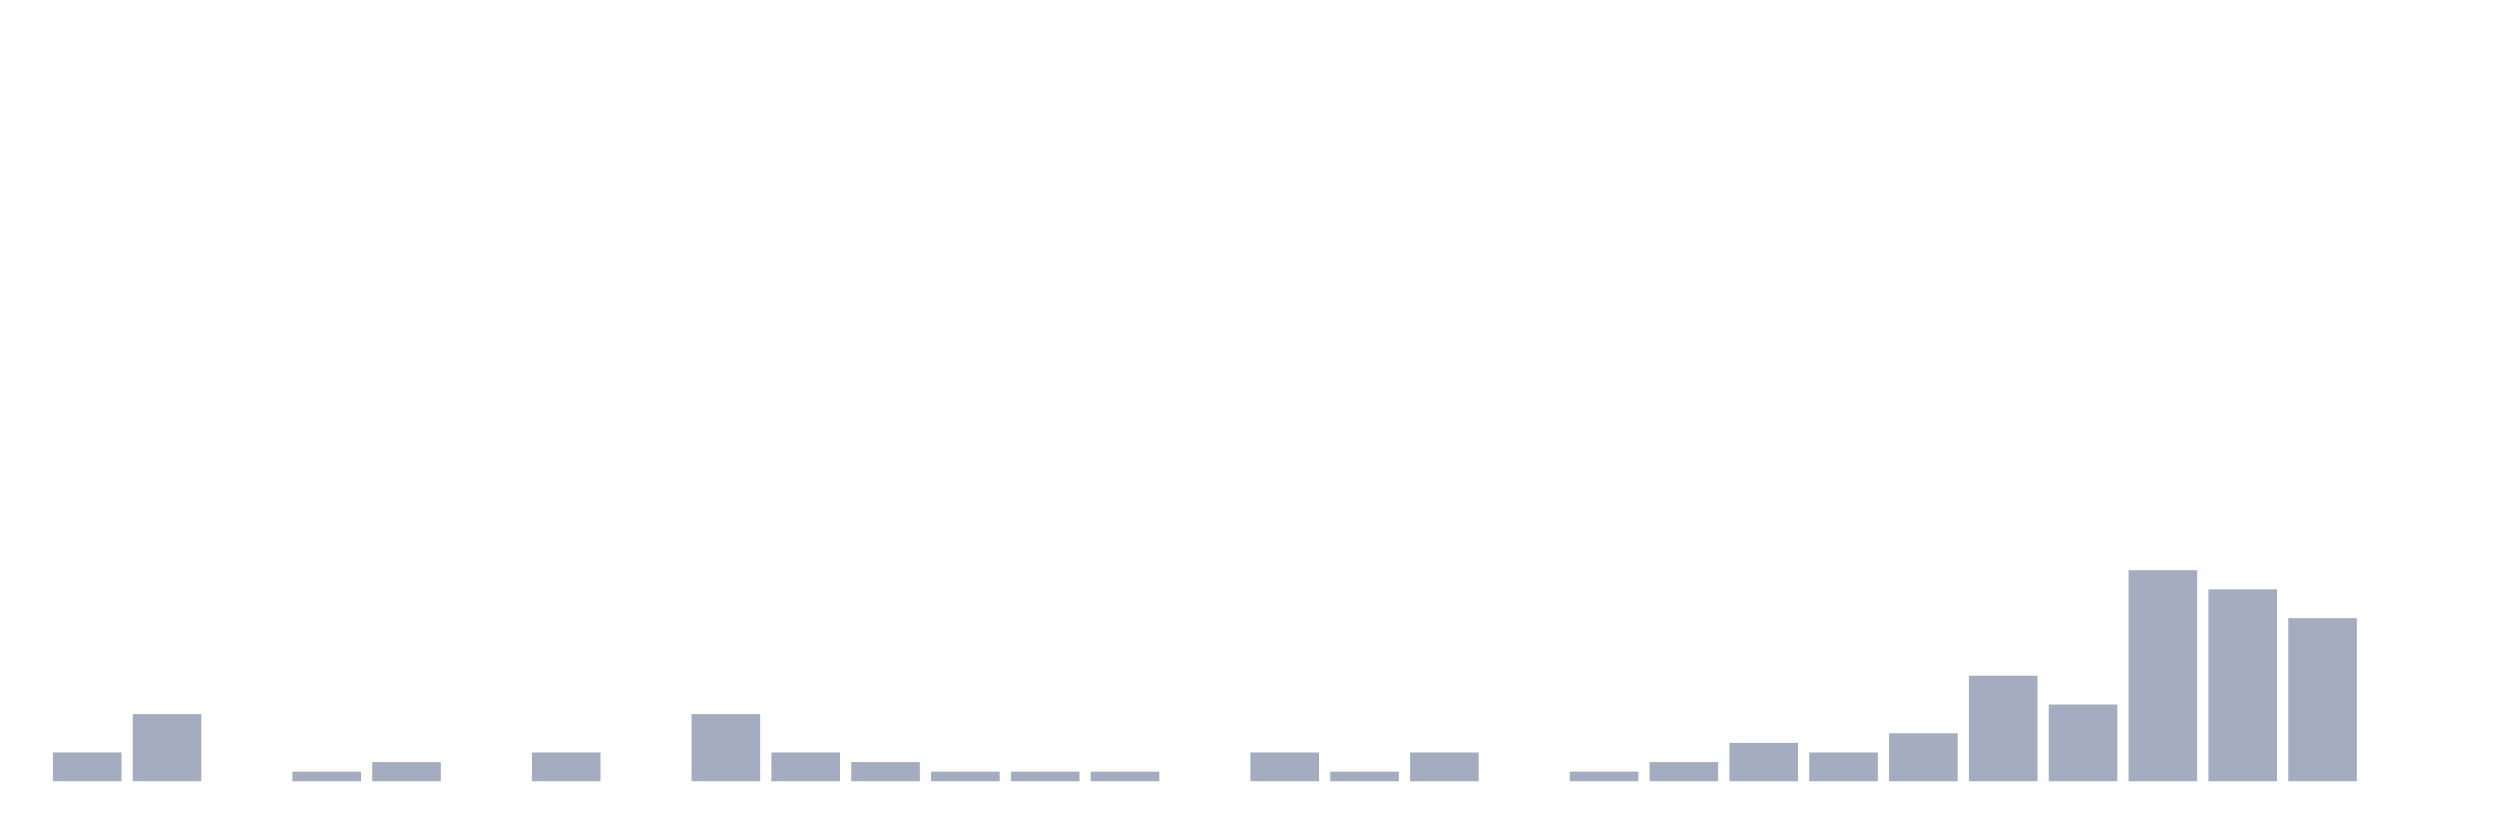 <svg xmlns="http://www.w3.org/2000/svg" viewBox="0 0 480 160"><g transform="translate(10,10)"><rect class="bar" x="0.153" width="13.175" y="134.474" height="5.526" fill="rgb(164,173,192)"></rect><rect class="bar" x="15.482" width="13.175" y="127.105" height="12.895" fill="rgb(164,173,192)"></rect><rect class="bar" x="30.81" width="13.175" y="140" height="0" fill="rgb(164,173,192)"></rect><rect class="bar" x="46.138" width="13.175" y="138.158" height="1.842" fill="rgb(164,173,192)"></rect><rect class="bar" x="61.466" width="13.175" y="136.316" height="3.684" fill="rgb(164,173,192)"></rect><rect class="bar" x="76.794" width="13.175" y="140" height="0" fill="rgb(164,173,192)"></rect><rect class="bar" x="92.123" width="13.175" y="134.474" height="5.526" fill="rgb(164,173,192)"></rect><rect class="bar" x="107.451" width="13.175" y="140" height="0" fill="rgb(164,173,192)"></rect><rect class="bar" x="122.779" width="13.175" y="127.105" height="12.895" fill="rgb(164,173,192)"></rect><rect class="bar" x="138.107" width="13.175" y="134.474" height="5.526" fill="rgb(164,173,192)"></rect><rect class="bar" x="153.436" width="13.175" y="136.316" height="3.684" fill="rgb(164,173,192)"></rect><rect class="bar" x="168.764" width="13.175" y="138.158" height="1.842" fill="rgb(164,173,192)"></rect><rect class="bar" x="184.092" width="13.175" y="138.158" height="1.842" fill="rgb(164,173,192)"></rect><rect class="bar" x="199.42" width="13.175" y="138.158" height="1.842" fill="rgb(164,173,192)"></rect><rect class="bar" x="214.748" width="13.175" y="140" height="0" fill="rgb(164,173,192)"></rect><rect class="bar" x="230.077" width="13.175" y="134.474" height="5.526" fill="rgb(164,173,192)"></rect><rect class="bar" x="245.405" width="13.175" y="138.158" height="1.842" fill="rgb(164,173,192)"></rect><rect class="bar" x="260.733" width="13.175" y="134.474" height="5.526" fill="rgb(164,173,192)"></rect><rect class="bar" x="276.061" width="13.175" y="140" height="0" fill="rgb(164,173,192)"></rect><rect class="bar" x="291.39" width="13.175" y="138.158" height="1.842" fill="rgb(164,173,192)"></rect><rect class="bar" x="306.718" width="13.175" y="136.316" height="3.684" fill="rgb(164,173,192)"></rect><rect class="bar" x="322.046" width="13.175" y="132.632" height="7.368" fill="rgb(164,173,192)"></rect><rect class="bar" x="337.374" width="13.175" y="134.474" height="5.526" fill="rgb(164,173,192)"></rect><rect class="bar" x="352.702" width="13.175" y="130.789" height="9.211" fill="rgb(164,173,192)"></rect><rect class="bar" x="368.031" width="13.175" y="119.737" height="20.263" fill="rgb(164,173,192)"></rect><rect class="bar" x="383.359" width="13.175" y="125.263" height="14.737" fill="rgb(164,173,192)"></rect><rect class="bar" x="398.687" width="13.175" y="99.474" height="40.526" fill="rgb(164,173,192)"></rect><rect class="bar" x="414.015" width="13.175" y="103.158" height="36.842" fill="rgb(164,173,192)"></rect><rect class="bar" x="429.344" width="13.175" y="108.684" height="31.316" fill="rgb(164,173,192)"></rect><rect class="bar" x="444.672" width="13.175" y="140" height="0" fill="rgb(164,173,192)"></rect></g></svg>